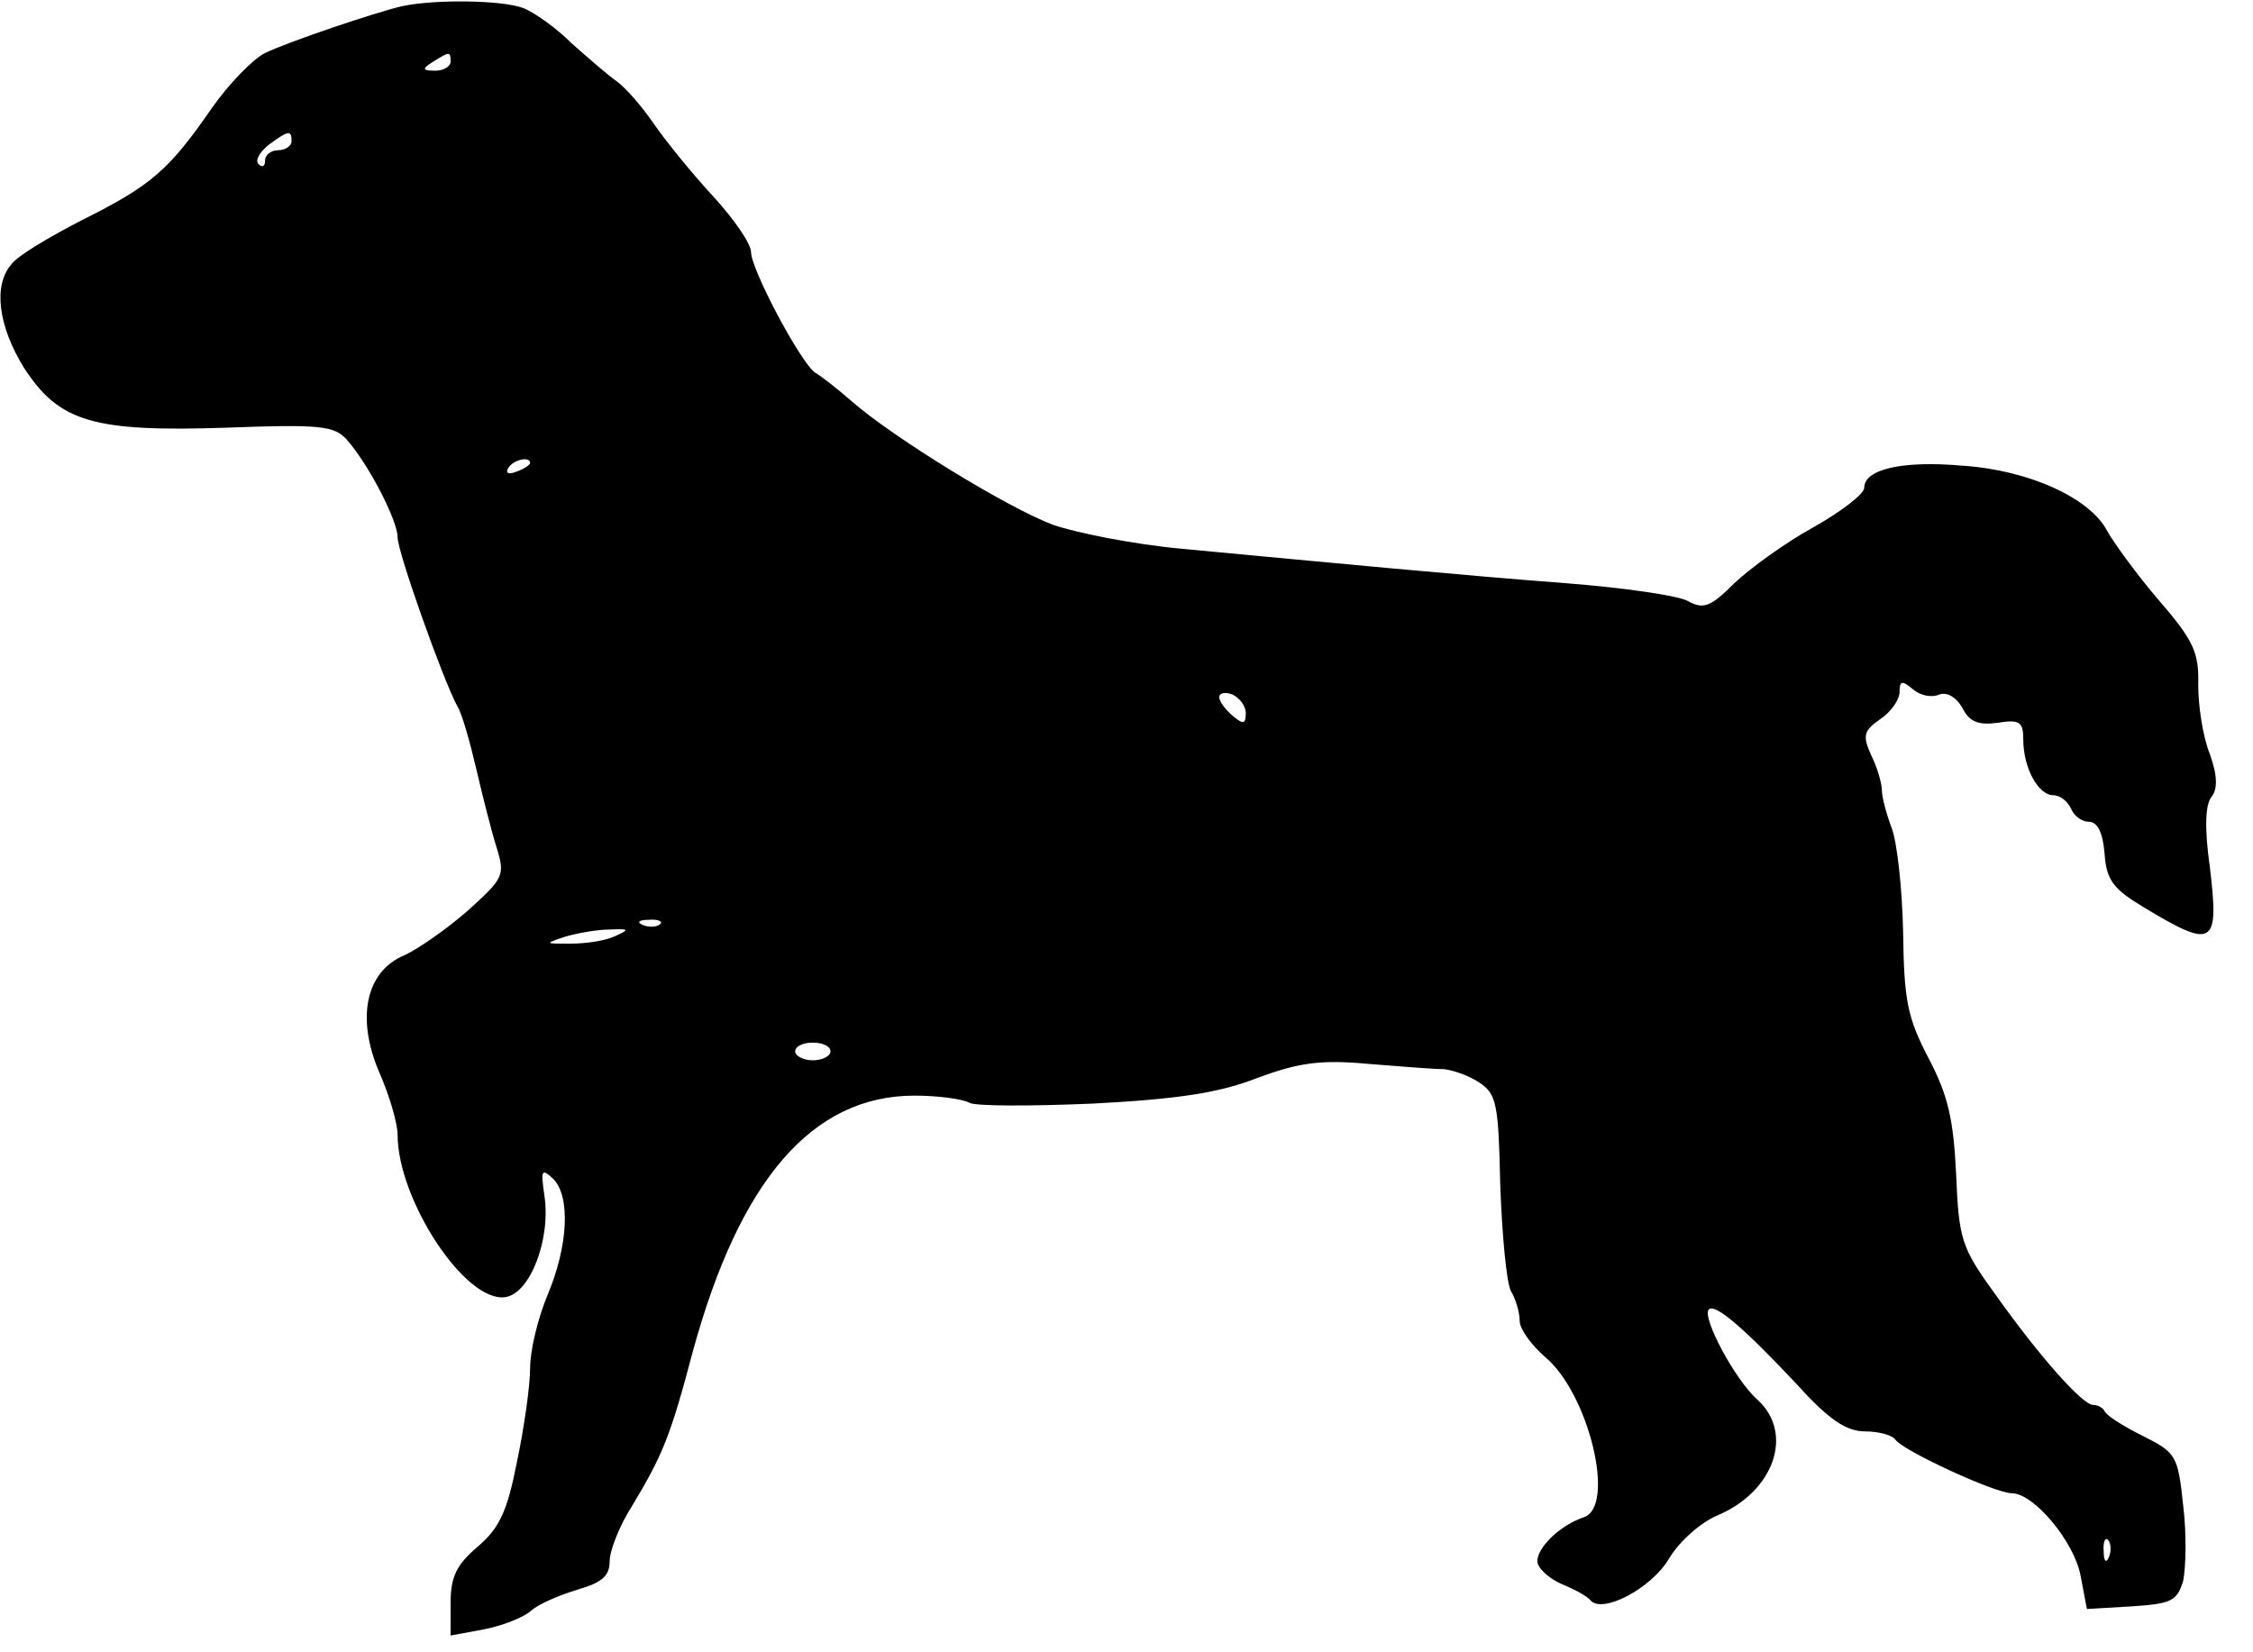 <?xml version="1.0" standalone="no"?>
<!DOCTYPE svg PUBLIC "-//W3C//DTD SVG 20010904//EN"
 "http://www.w3.org/TR/2001/REC-SVG-20010904/DTD/svg10.dtd">
<svg version="1.0" xmlns="http://www.w3.org/2000/svg"
 width="255pt" height="187pt" viewBox="0 0 255 187"
 preserveAspectRatio="xMidYMid meet">
<g transform="translate(0,187) scale(0.1,-0.1)"
fill="#000000" stroke="none">
<path d="M455 1863 c-30 -7 -128 -40 -155 -53 -14 -7 -41 -35 -60 -62 -49 -71
-69 -88 -147 -127 -37 -19 -74 -41 -80 -50 -21 -24 -15 -70 14 -117 40 -62 79
-73 230 -68 105 4 121 2 135 -13 25 -28 58 -92 58 -111 0 -17 52 -163 68 -192
5 -8 14 -40 21 -70 7 -30 17 -70 23 -89 10 -32 8 -35 -33 -72 -24 -21 -56 -43
-71 -50 -44 -18 -55 -71 -29 -132 12 -27 21 -59 21 -71 0 -74 77 -191 122
-184 28 4 52 66 44 116 -4 28 -3 30 10 18 20 -20 17 -76 -6 -131 -11 -26 -20
-63 -20 -83 0 -21 -7 -69 -15 -107 -11 -56 -20 -75 -45 -96 -23 -20 -30 -33
-30 -63 l0 -37 38 7 c20 4 44 13 53 21 9 8 33 18 53 24 27 8 36 15 36 32 0 12
11 40 25 62 35 58 44 80 69 175 53 194 135 290 251 290 28 0 55 -4 62 -8 6 -4
69 -4 140 -1 95 5 143 12 186 29 46 17 71 21 125 16 37 -3 75 -6 86 -6 10 -1
28 -7 40 -15 20 -13 22 -24 24 -116 2 -56 7 -110 12 -120 6 -10 10 -25 10 -34
0 -9 13 -27 29 -41 49 -41 80 -168 44 -181 -27 -9 -53 -34 -53 -50 0 -7 12
-19 28 -26 15 -6 29 -14 32 -18 13 -16 69 13 89 47 12 20 36 41 55 49 64 27
87 93 45 131 -25 22 -63 93 -55 102 7 7 38 -19 100 -85 36 -40 56 -53 77 -53
15 0 30 -4 34 -9 7 -12 113 -61 132 -61 25 0 71 -55 78 -94 l7 -37 51 3 c45 3
51 6 58 29 3 15 4 53 0 85 -6 57 -8 60 -46 79 -22 11 -41 23 -43 28 -2 4 -8 7
-13 7 -12 0 -61 55 -112 127 -37 51 -40 61 -43 134 -3 62 -9 89 -31 131 -24
46 -28 65 -29 143 -1 50 -7 103 -13 118 -6 16 -11 35 -11 42 0 8 -5 26 -12 40
-10 22 -9 28 10 41 12 8 22 22 22 31 0 13 3 13 15 3 8 -7 21 -10 30 -6 9 3 19
-3 26 -15 8 -16 18 -20 40 -17 25 4 29 1 29 -19 0 -32 17 -63 34 -63 8 0 16
-7 20 -15 3 -8 12 -15 20 -15 10 0 16 -12 18 -36 2 -30 10 -40 43 -60 81 -49
87 -45 76 46 -6 42 -5 70 2 78 7 9 7 24 -2 49 -8 20 -13 55 -13 78 1 36 -5 50
-44 95 -25 29 -51 65 -59 79 -19 37 -88 69 -164 74 -68 6 -111 -4 -111 -25 0
-7 -26 -27 -58 -45 -31 -17 -71 -46 -89 -63 -27 -27 -35 -30 -53 -20 -11 6
-73 15 -138 20 -118 9 -254 22 -435 39 -54 5 -119 18 -145 27 -53 20 -181 99
-227 139 -16 14 -35 29 -42 33 -16 10 -73 117 -73 137 0 9 -19 37 -43 63 -24
26 -54 63 -67 82 -13 19 -32 41 -42 48 -10 7 -33 27 -51 43 -17 17 -42 35 -55
40 -24 9 -100 10 -137 2z m55 -63 c0 -5 -8 -10 -17 -10 -15 0 -16 2 -3 10 19
12 20 12 20 0z m-180 -90 c0 -5 -7 -10 -15 -10 -8 0 -15 -5 -15 -12 0 -6 -3
-8 -7 -4 -5 4 1 14 11 22 23 17 26 17 26 4z m270 -364 c0 -2 -7 -7 -16 -10 -8
-3 -12 -2 -9 4 6 10 25 14 25 6z m810 -283 c0 -13 -3 -13 -15 -3 -8 7 -15 16
-15 21 0 5 7 6 15 3 8 -4 15 -13 15 -21z m-663 -239 c-3 -3 -12 -4 -19 -1 -8
3 -5 6 6 6 11 1 17 -2 13 -5z m-52 -14 c-11 -5 -33 -8 -50 -8 -29 0 -29 0 -5
8 14 4 36 8 50 8 23 1 23 0 5 -8z m245 -130 c0 -5 -9 -10 -20 -10 -11 0 -20 5
-20 10 0 6 9 10 20 10 11 0 20 -4 20 -10z m1447 -572 c-3 -8 -6 -5 -6 6 -1 11
2 17 5 13 3 -3 4 -12 1 -19z"/>
</g>
</svg>

